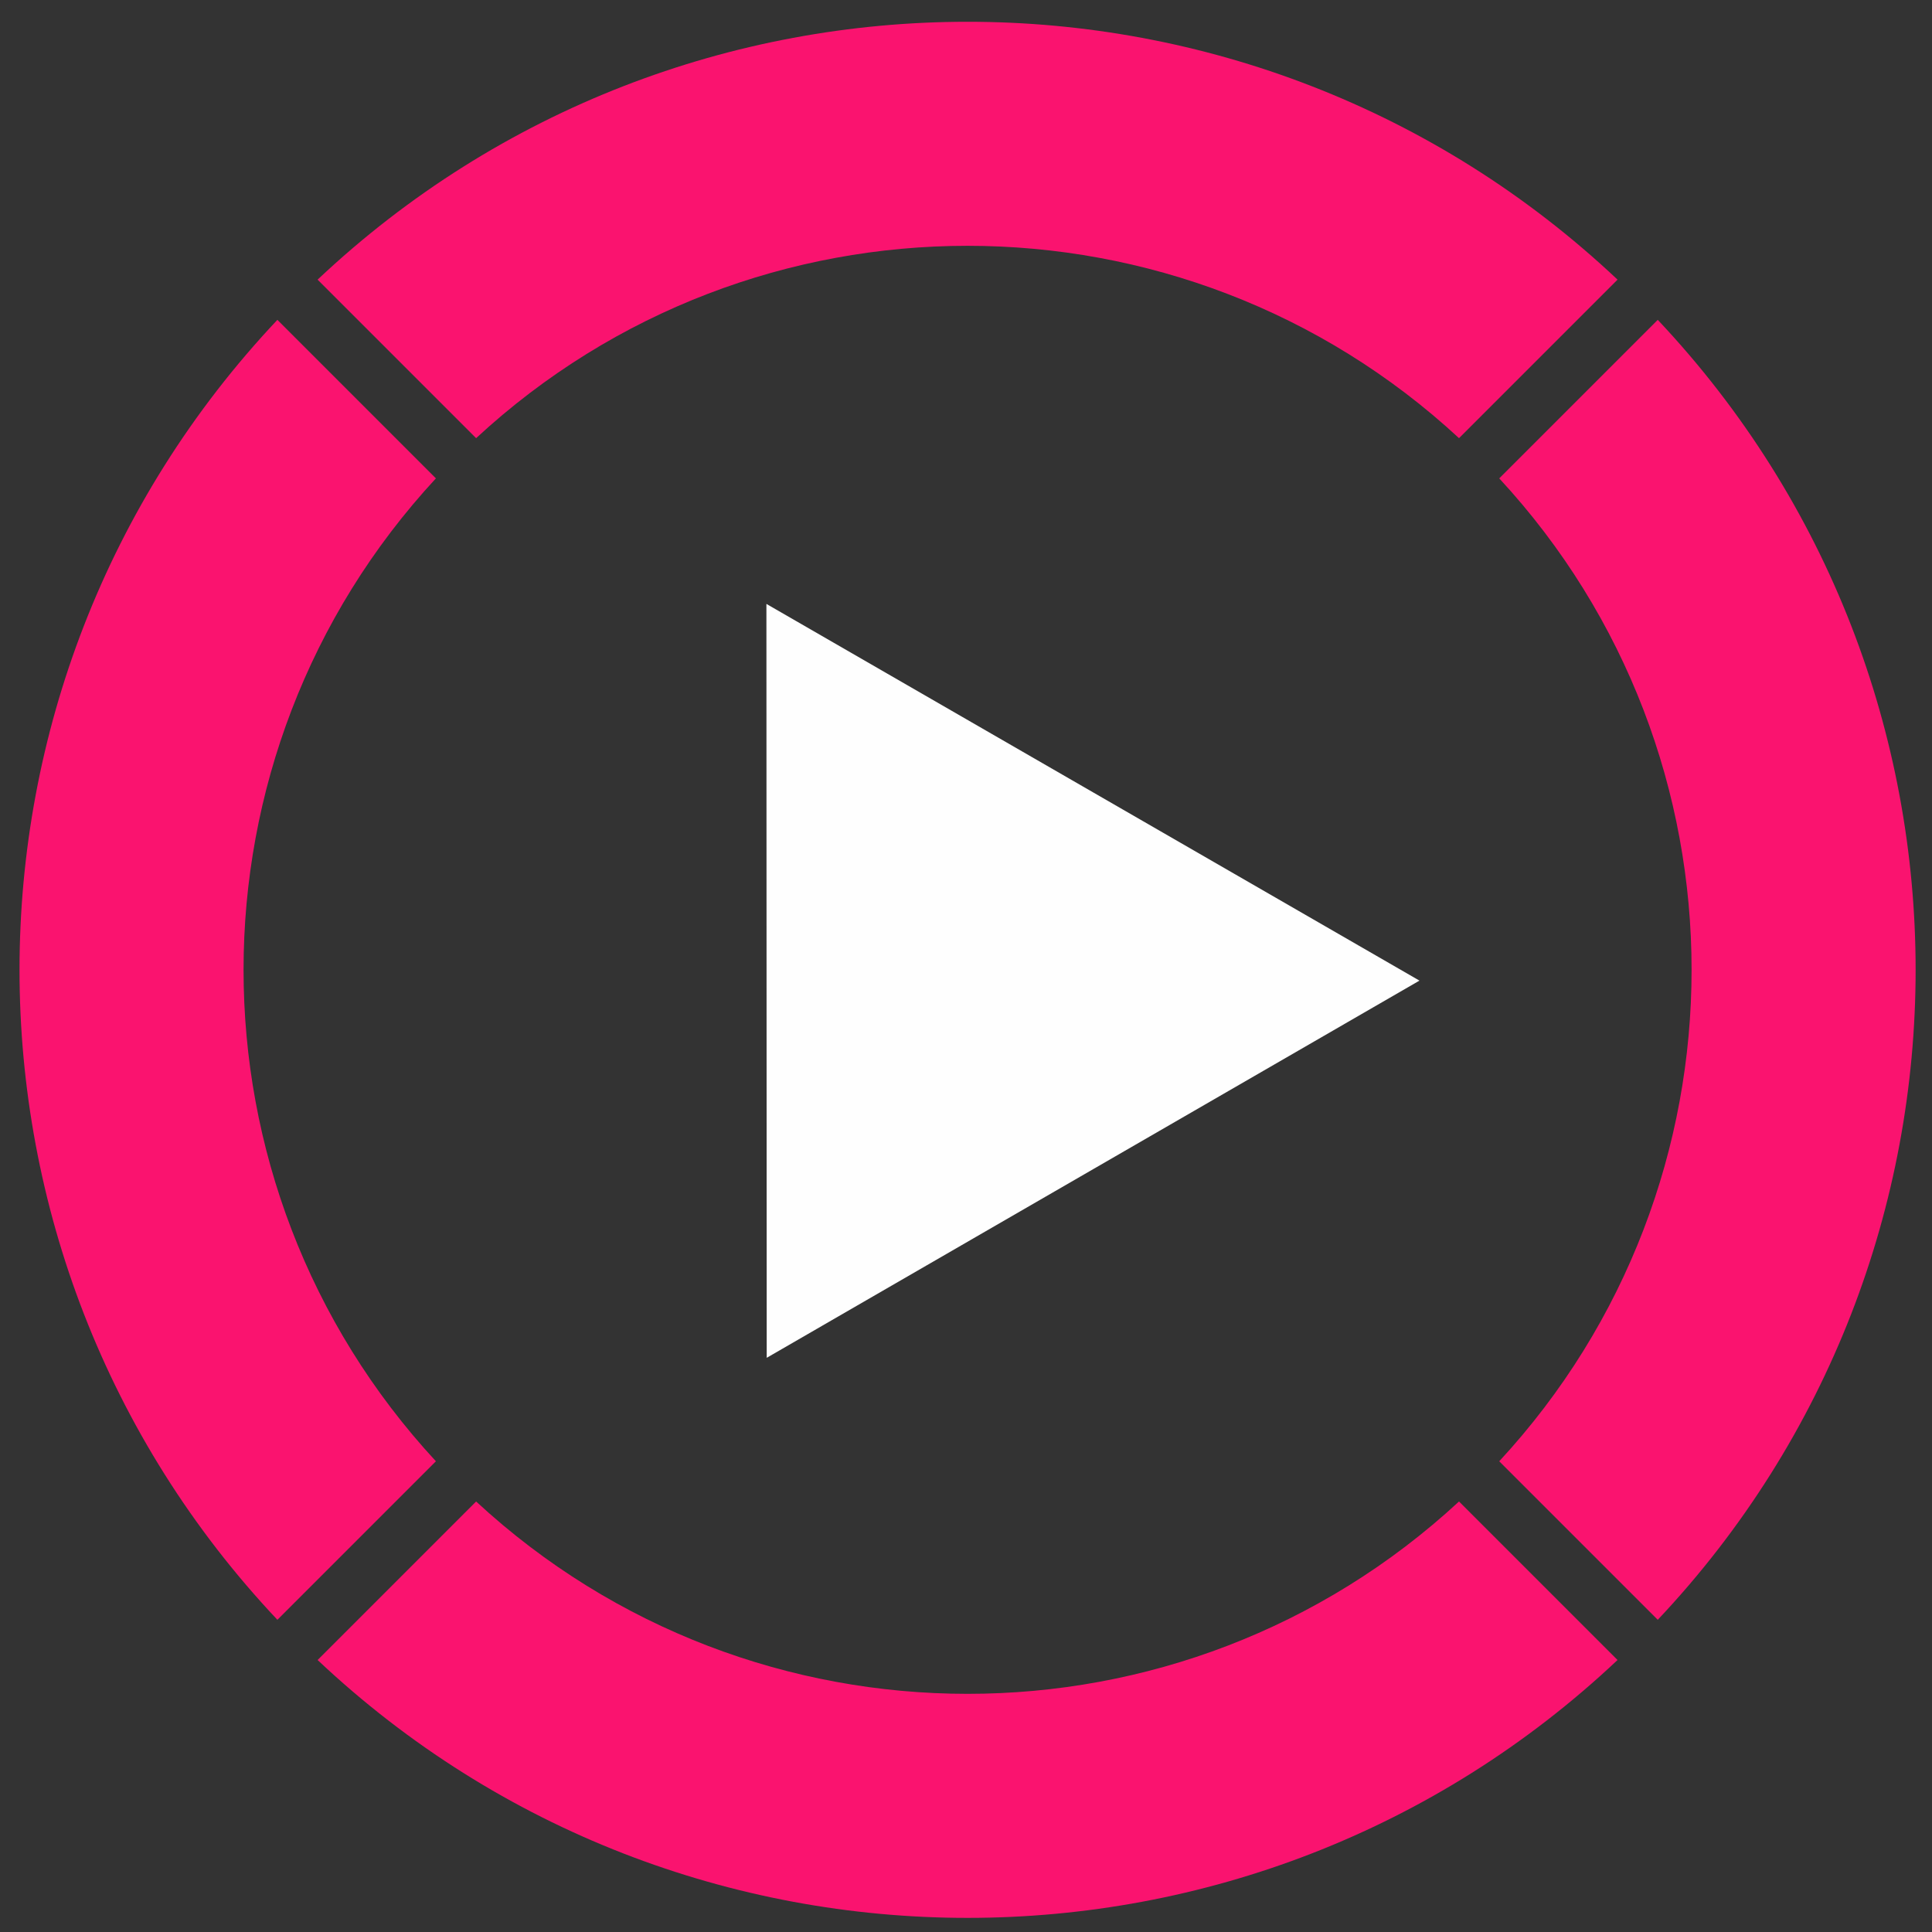 <?xml version="1.0" encoding="UTF-8" standalone="no"?>
<svg
   xmlns:dc="http://purl.org/dc/elements/1.1/"
   xmlns:cc="http://creativecommons.org/ns#"
   xmlns:rdf="http://www.w3.org/1999/02/22-rdf-syntax-ns#"
   xmlns:svg="http://www.w3.org/2000/svg"
   xmlns="http://www.w3.org/2000/svg"
   xmlns:sodipodi="http://sodipodi.sourceforge.net/DTD/sodipodi-0.dtd"
   xmlns:inkscape="http://www.inkscape.org/namespaces/inkscape"
   width="80mm"
   height="80mm"
   viewBox="0 0 80 80"
   version="1.1"
   id="svg1030"
   inkscape:version="1.0.2 (e86c8708, 2021-01-15)"
   sodipodi:docname="play.svg">
  <rect x="0" y="0" width="80" height="80" fill="#333333" stroke="none"/>
  <defs
     id="defs1024" />
  <sodipodi:namedview
     id="base"
     pagecolor="#ffffff"
     bordercolor="#666666"
     borderopacity="1.0"
     inkscape:pageopacity="0.0"
     inkscape:pageshadow="2"
     inkscape:zoom="1.979899"
     inkscape:cx="149.32635"
     inkscape:cy="176.76678"
     inkscape:document-units="mm"
     inkscape:current-layer="layer1"
     inkscape:document-rotation="0"
     showgrid="false"
     inkscape:window-width="1252"
     inkscape:window-height="967"
     inkscape:window-x="147"
     inkscape:window-y="23"
     inkscape:window-maximized="0" />
  <g
     inkscape:label="Layer 1"
     inkscape:groupmode="layer"
     id="layer1">
    <g
       id="g2279"
       transform="rotate(-45,40.065,40.159)">
      <path
         d="m 70.022,38.981 h 9.283 C 78.693,18.235 61.989,1.531 41.243,0.919 V 10.202 c 15.623,0.604 28.174,13.156 28.779,28.779"
         style="fill:#fa136f;fill-opacity:1;fill-rule:nonzero;stroke:none;stroke-width:0.035"
         id="path869" />
      <path
         d="M 38.888,10.202 V 0.919 C 18.142,1.531 1.438,18.235 0.826,38.981 H 10.109 c 0.604,-15.623 13.156,-28.174 28.779,-28.779"
         style="fill:#fa136f;fill-opacity:1;fill-rule:nonzero;stroke:none;stroke-width:0.035"
         id="path871" />
      <path
         d="M 10.109,41.336 H 0.826 C 1.438,62.082 18.142,78.787 38.888,79.398 v -9.283 C 23.265,69.511 10.713,56.959 10.109,41.336"
         style="fill:#fa136f;fill-opacity:1;fill-rule:nonzero;stroke:none;stroke-width:0.035"
         id="path873" />
      <path
         d="m 41.243,70.115 v 9.283 c 20.745,-0.611 37.45,-17.316 38.062,-38.062 h -9.283 c -0.604,15.623 -13.156,28.174 -28.779,28.779"
         style="fill:#fa136f;fill-opacity:1;fill-rule:nonzero;stroke:none;stroke-width:0.035"
         id="path875" />
    </g>
    <path
       sodipodi:type="star"
       style="opacity:0.996;fill:#ffffff;fill-opacity:1;stroke-width:0.035;stroke-linecap:square"
       id="path895"
       sodipodi:sides="3"
       sodipodi:cx="27.79603"
       sodipodi:cy="27.662397"
       sodipodi:r1="13.088705"
       sodipodi:r2="6.5443525"
       sodipodi:arg1="0.45451544"
       sodipodi:arg2="1.501713"
       inkscape:flatsided="false"
       inkscape:rounded="0"
       inkscape:randomized="0"
       inkscape:transform-center-x="-4.5050098"
       inkscape:transform-center-y="0.0018828557"
       transform="matrix(1.237,-0.605,0.605,1.237,-10.366,23.21)"
       d="M 39.556,33.409 28.248,34.191 16.94,34.974 21.916,24.789 l 4.976,-10.184 6.332,9.402 z" />
  </g>
</svg>
